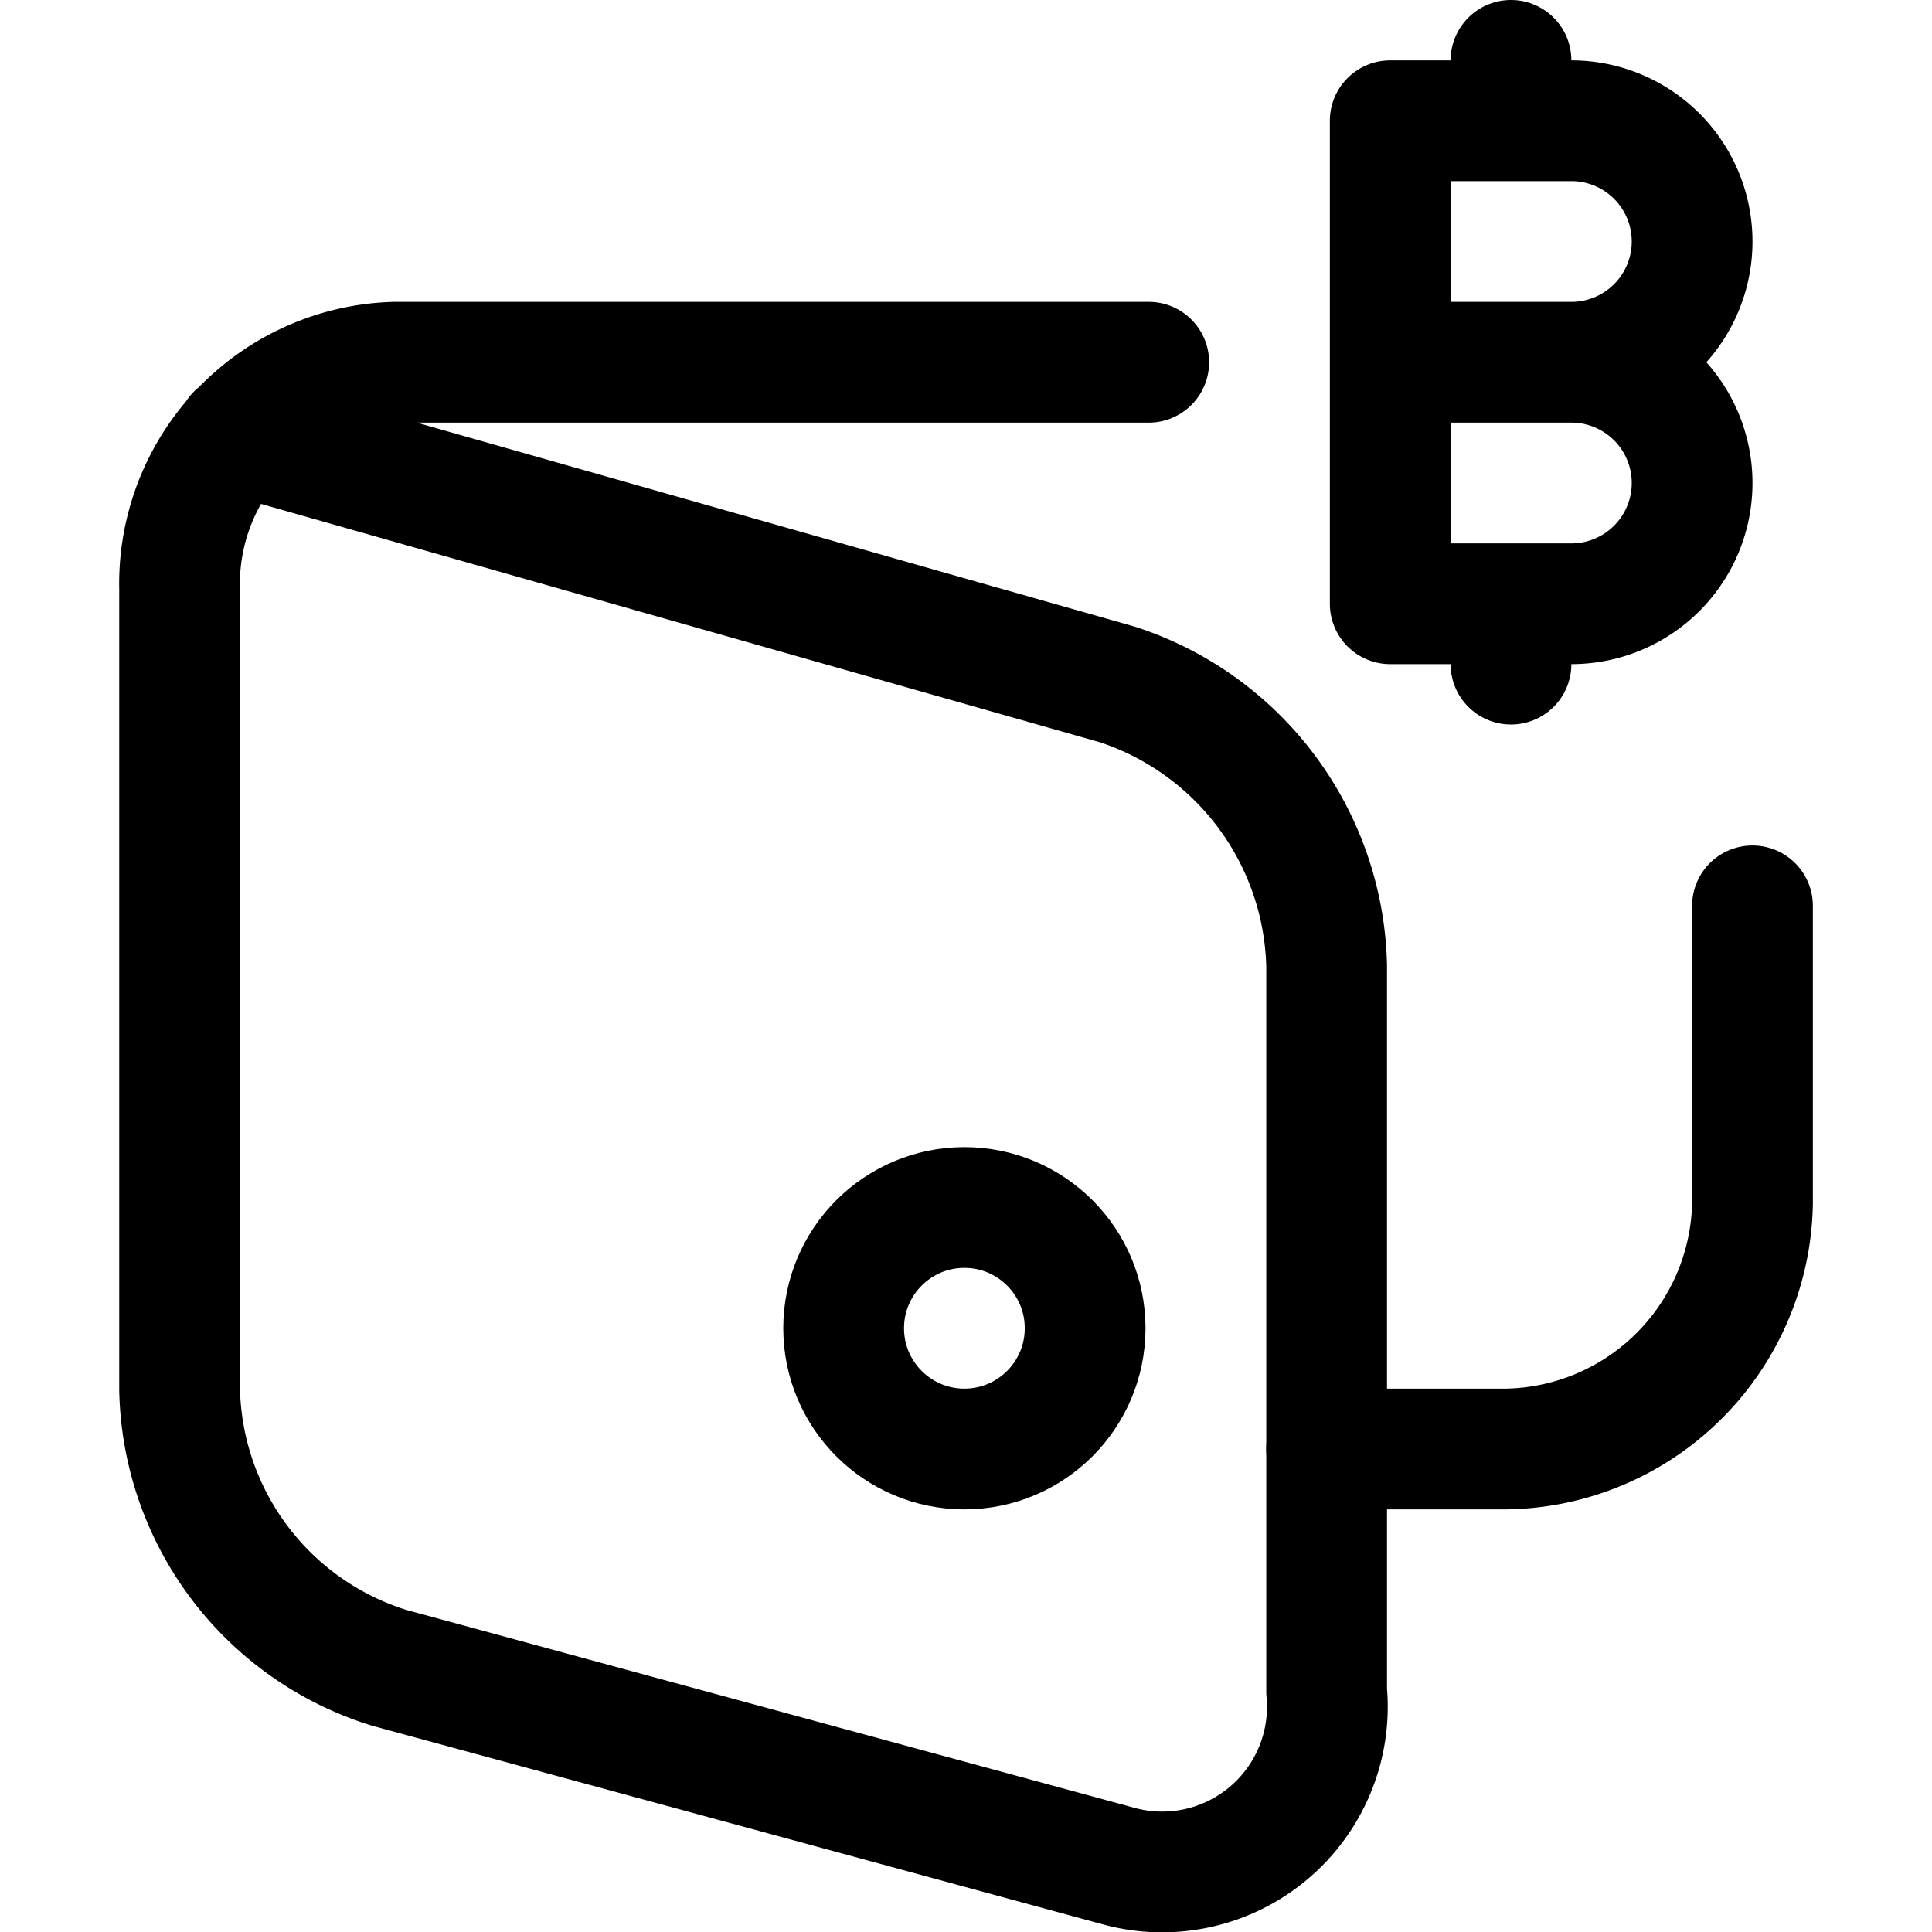 <svg xmlns="http://www.w3.org/2000/svg" width="24" height="24" viewBox="0 0 24 24"><defs><style>.a{fill:none;stroke:#000;stroke-linecap:round;stroke-linejoin:round;stroke-width:1.5px}</style></defs><path d="M16.48 18h2.14a3.108 3.108 0 0 0 3.15-3.047v-3.7" class="a"/><path d="m2.94 5.394 10.948 3.111A3.769 3.769 0 0 1 16.48 12v9.01a2.052 2.052 0 0 1-2.6 2.167l-9.049-2.46a3.7 3.7 0 0 1-2.6-3.457V7.312A2.752 2.752 0 0 1 4.9 4.5h9.37" class="a"/><circle cx="11.98" cy="16.5" r="1.5" class="a"/><path d="M17.27 7.5v-6h2.25a1.5 1.5 0 0 1 0 3 1.5 1.5 0 0 1 0 3zm0-3h2.25m-.75-3V.75m0 6.75v.75" class="a"/></svg>